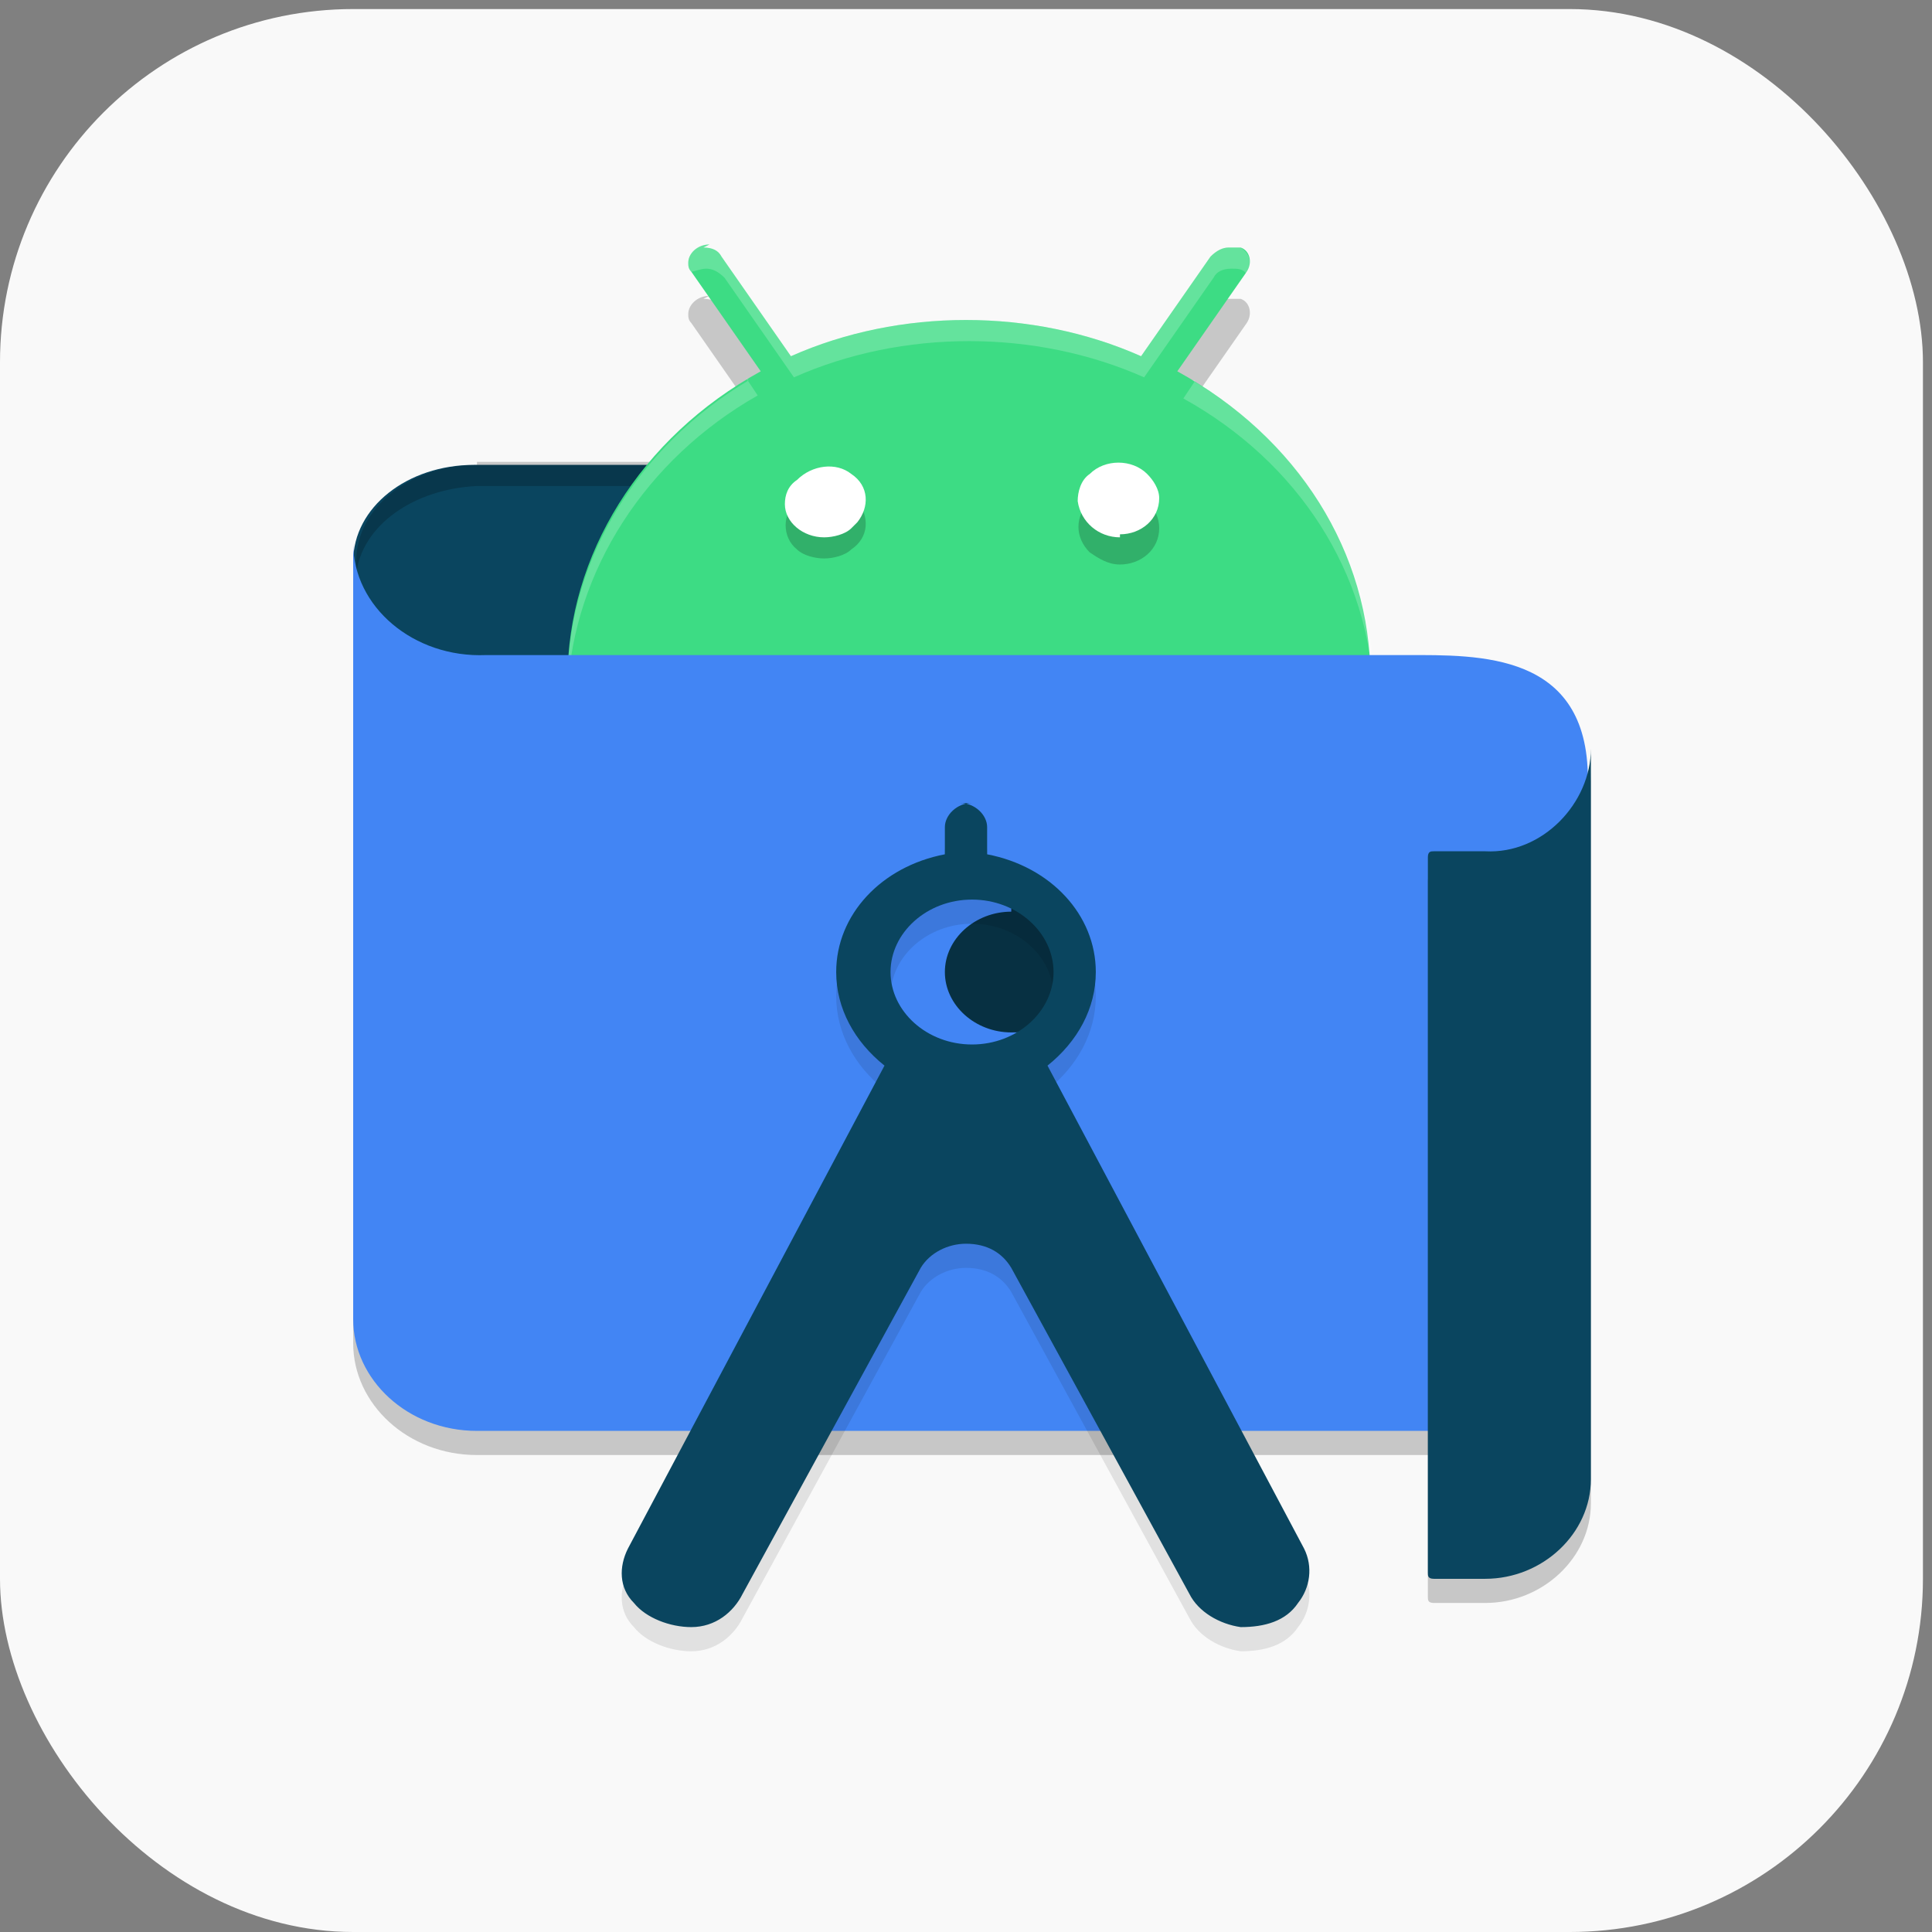 <?xml version="1.0" encoding="UTF-8"?>
<svg id="_图层_1" data-name="图层_1" xmlns="http://www.w3.org/2000/svg" version="1.1" viewBox="0 0 64 64" width="16" height="16">
  <rect x="0" y="0" width="64" height="64" fill="#808080" stroke="none"/>
  <!-- Generator: Adobe Illustrator 29.0.1, SVG Export Plug-In . SVG Version: 2.1.0 Build 192)  -->
  <defs>
    <style>
      .st0 {
        fill: #073042;
      }

      .st1, .st2 {
        fill: #fff;
      }

      .st3 {
        fill: #3ddc84;
      }

      .st4 {
        fill: #0a455f;
      }

      .st5 {
        fill: #4285f4;
      }

      .st6 {
        fill: #f9f9f9;
      }

      .st7 {
        opacity: .1;
      }

      .st7, .st8, .st2 {
        isolation: isolate;
      }

      .st8, .st2 {
        opacity: .2;
      }
    </style>
  </defs>
  <rect class="st6" x="0" y=".3" width="63.7" height="63.7" rx="11.7" ry="11.7"/>
  <path class="st8" d="M23.5,9.8c-.4,0-.7.3-.7.6,0,.1,0,.2.1.3l2.3,3.3c-4,2.2-6.4,6.1-6.4,10.2,0,6.6,6,12,13.3,12h0c7.4,0,13.3-5.4,13.3-12h0c0-4.2-2.4-8-6.4-10.2l2.3-3.3c.2-.3.1-.7-.2-.8-.1,0-.2,0-.4,0-.2,0-.4.1-.6.3l-2.3,3.3c-1.8-.8-3.8-1.2-5.8-1.2-2,0-4,.4-5.8,1.2l-2.3-3.3c-.1-.2-.3-.3-.6-.3Z"/>
  <path class="st8" d="M52.7,48.2H15.8c-2.3,0-4.1-1.7-4.1-3.7v-25.7c0,2.1,2,3.8,4.4,3.7h30.5c2.4,0,6-.1,6,4.1v21.6Z"/>
  <path class="st4" d="M26.7,15.4h-11c-2.2,0-4,1.4-4,3.2,0,1.7,1.6,3.1,3.8,3.2,0,0,0,0,.1,0h11.2v-6.4Z"/>
  <path class="st8" d="M15.8,15.4c-2.2,0-4,1.4-4,3.2,0,.1,0,.3,0,.4.2-1.6,1.9-2.8,4-2.9h11v5.6h.1v-6.4c-.1,0-11.1,0-11.1,0Z"/>
  <path class="st3" d="M23.5,8.1c-.4,0-.7.3-.7.6,0,.1,0,.2.1.3l2.3,3.3c-4,2.2-6.4,6.1-6.4,10.2,0,6.6,6,12,13.3,12s13.3-5.4,13.3-12c0-4.2-2.4-8-6.4-10.2l2.3-3.3c.2-.3.1-.7-.2-.8-.1,0-.2,0-.4,0-.2,0-.4.1-.6.3l-2.3,3.3c-1.8-.8-3.8-1.2-5.8-1.2-2,0-4,.4-5.8,1.2l-2.3-3.3c-.1-.2-.3-.3-.6-.3Z"/>
  <path class="st2" d="M23.5,8.1c-.4,0-.7.3-.7.6,0,.1,0,.2.1.3h0c.1,0,.3-.1.5-.1.2,0,.4.1.6.3l2.3,3.3c1.8-.8,3.8-1.2,5.8-1.2,2,0,4,.4,5.8,1.2l2.3-3.3c.1-.2.3-.3.6-.3.2,0,.4,0,.5.2h0c.2-.4.1-.7-.2-.9-.1,0-.2,0-.4,0-.2,0-.4.1-.6.3l-2.3,3.3c-1.8-.8-3.8-1.2-5.8-1.2-2,0-4,.4-5.8,1.2l-2.3-3.3c-.1-.2-.3-.3-.6-.3ZM39.6,12.6l-.4.6c3.8,2.1,6.2,5.8,6.3,9.9,0-.2,0-.3,0-.5,0-4-2.3-7.8-6-10ZM24.8,12.6c-3.7,2.2-6,6-6,10,0,.1,0,.2,0,.3.2-4,2.6-7.7,6.3-9.8l-.4-.6Z"/>
  <path class="st5" d="M52.7,47.4H15.8c-2.3,0-4.1-1.7-4.1-3.7v-25.7c0,2.1,2,3.8,4.4,3.7h30.5c2.4,0,6-.1,6,4.1v21.6Z"/>
  <path class="st8" d="M27.4,16.2c-.4,0-.8.2-1,.4-.5.4-.5,1.2,0,1.6.2.2.6.3.9.3.3,0,.7-.1.9-.3.6-.4.6-1.1.2-1.6-.2-.3-.6-.4-1-.4ZM37.1,16.2c-.4,0-.7.1-1,.4-.5.5-.5,1.2,0,1.7.3.2.6.4,1,.4.7,0,1.3-.5,1.3-1.2h0c0-.7-.6-1.2-1.3-1.2Z"/>
  <path class="st1" d="M37.1,17.8c-.7,0-1.3-.5-1.4-1.2,0-.3.1-.7.4-.9.5-.5,1.4-.5,1.9,0,.2.2.4.5.4.8,0,.7-.6,1.2-1.3,1.2"/>
  <path class="st0" d="M33.5,30.2c-1.2,0-2.2.9-2.2,2,0,1.1,1,2,2.2,2,.3,0,.6,0,.9-.2,1.1-.4,1.7-1.6,1.2-2.6-.3-.8-1.2-1.3-2.1-1.3Z"/>
  <path class="st1" d="M27.3,17.8c-.7,0-1.3-.5-1.3-1.1,0-.3.1-.6.4-.8.5-.5,1.3-.6,1.8-.2.6.4.6,1.1.2,1.6,0,0-.1.1-.2.2-.2.2-.6.3-.9.3"/>
  <path class="st7" d="M32.2,27.4c-.5,0-.9.4-.9.8h0v.9c-2.1.4-3.6,2-3.6,3.9,0,1.2.6,2.3,1.6,3.1l-8.5,16c-.3.6-.3,1.3.2,1.8.4.5,1.2.8,1.9.8.8,0,1.4-.5,1.7-1.1l5.9-10.8c.3-.5.9-.8,1.5-.8,0,0,0,0,0,0,0,0,0,0,0,0,.7,0,1.2.3,1.5.8l5.9,10.8c.3.6,1,1,1.7,1.1.8,0,1.5-.2,1.9-.8.4-.5.5-1.2.2-1.8l-8.5-16c1-.8,1.6-1.9,1.6-3.1,0-1.9-1.5-3.5-3.6-3.9v-.9c0-.4-.4-.8-.9-.8,0,0,0,0,0,0ZM32.2,30.6c1.5,0,2.7,1.1,2.7,2.4h0c0,1.3-1.2,2.4-2.7,2.4s-2.7-1.1-2.7-2.4c0-1.3,1.2-2.4,2.7-2.4Z"/>
  <path class="st4" d="M32.2,26.6c-.5,0-.9.4-.9.8h0v.9c-2.1.4-3.6,2-3.6,3.9,0,1.2.6,2.3,1.6,3.1l-8.5,16c-.3.6-.3,1.3.2,1.8.4.5,1.2.8,1.9.8.8,0,1.4-.5,1.7-1.1l5.9-10.8c.3-.5.9-.8,1.5-.8,0,0,0,0,0,0,0,0,0,0,0,0,.7,0,1.2.3,1.5.8l5.9,10.8c.3.6,1,1,1.7,1.1.8,0,1.5-.2,1.9-.8.4-.5.5-1.2.2-1.8l-8.5-16c1-.8,1.6-1.9,1.6-3.1,0-1.9-1.5-3.5-3.6-3.9v-.9c0-.4-.4-.8-.9-.8,0,0,0,0,0,0ZM32.2,29.8c1.5,0,2.7,1.1,2.7,2.4h0c0,1.3-1.2,2.4-2.7,2.4h0c-1.5,0-2.7-1.1-2.7-2.4h0c0-1.3,1.2-2.4,2.7-2.4Z"/>
  <path class="st8" d="M49.1,29h-1.6c-.1,0-.2,0-.2.2v23.7c0,.1,0,.2.2.2h1.7c1.9,0,3.5-1.5,3.5-3.3v-24.2c0,1.8-1.6,3.5-3.5,3.4Z"/>
  <path class="st4" d="M49.1,28.2h-1.6c-.1,0-.2,0-.2.2v23.7c0,.1,0,.2.2.2h1.7c1.9,0,3.5-1.5,3.5-3.3v-24.2c0,1.8-1.6,3.5-3.5,3.4Z"/>
</svg>
